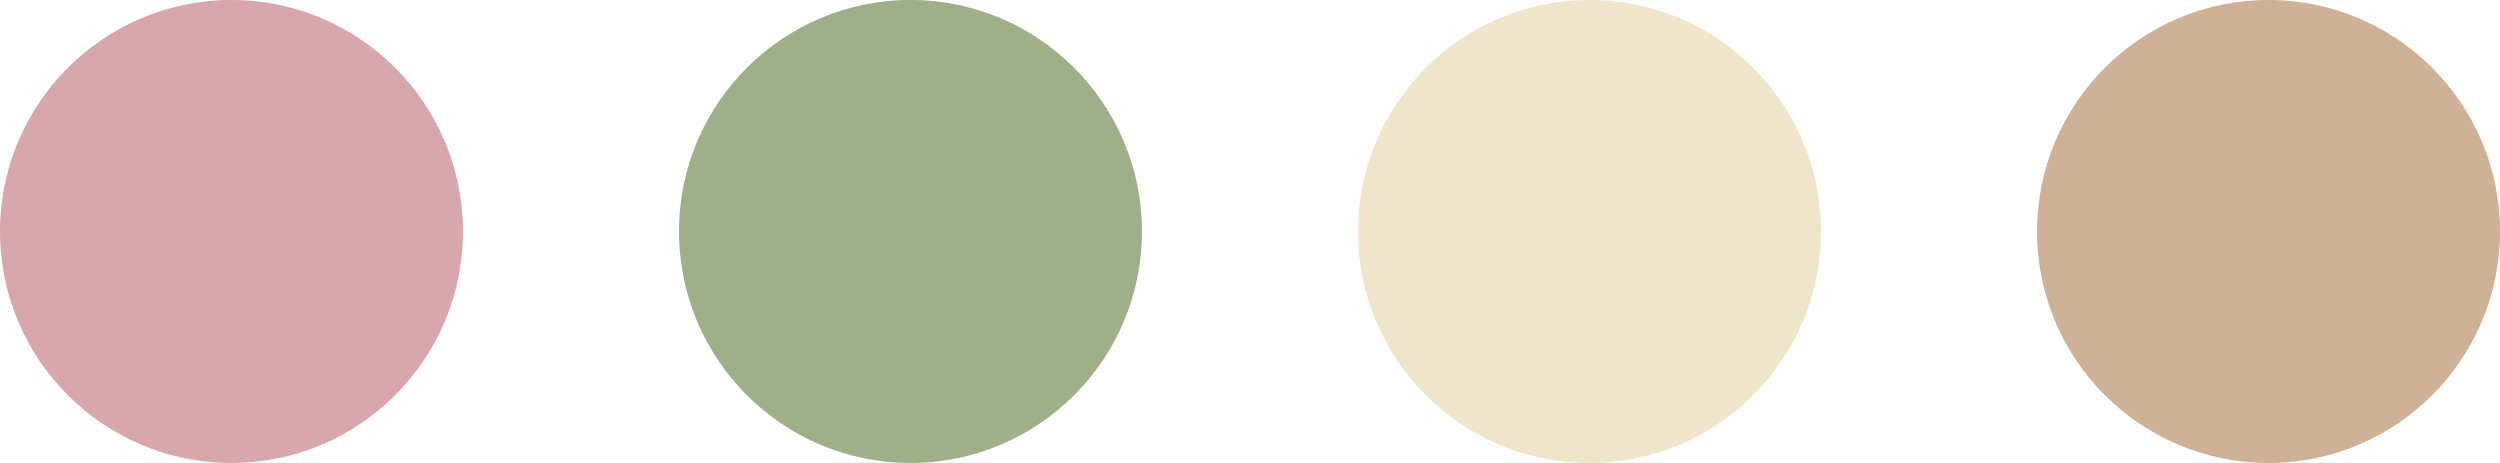 <svg width="162" height="30" viewBox="0 0 162 30" fill="none" xmlns="http://www.w3.org/2000/svg">
<circle cx="15" cy="15" r="15" fill="#D8A7AD"/>
<circle cx="59" cy="15" r="15" fill="#9EAF89"/>
<circle cx="103" cy="15" r="15" fill="#EFE5CA"/>
<circle cx="147" cy="15" r="15" fill="#CEB197"/>
</svg>
